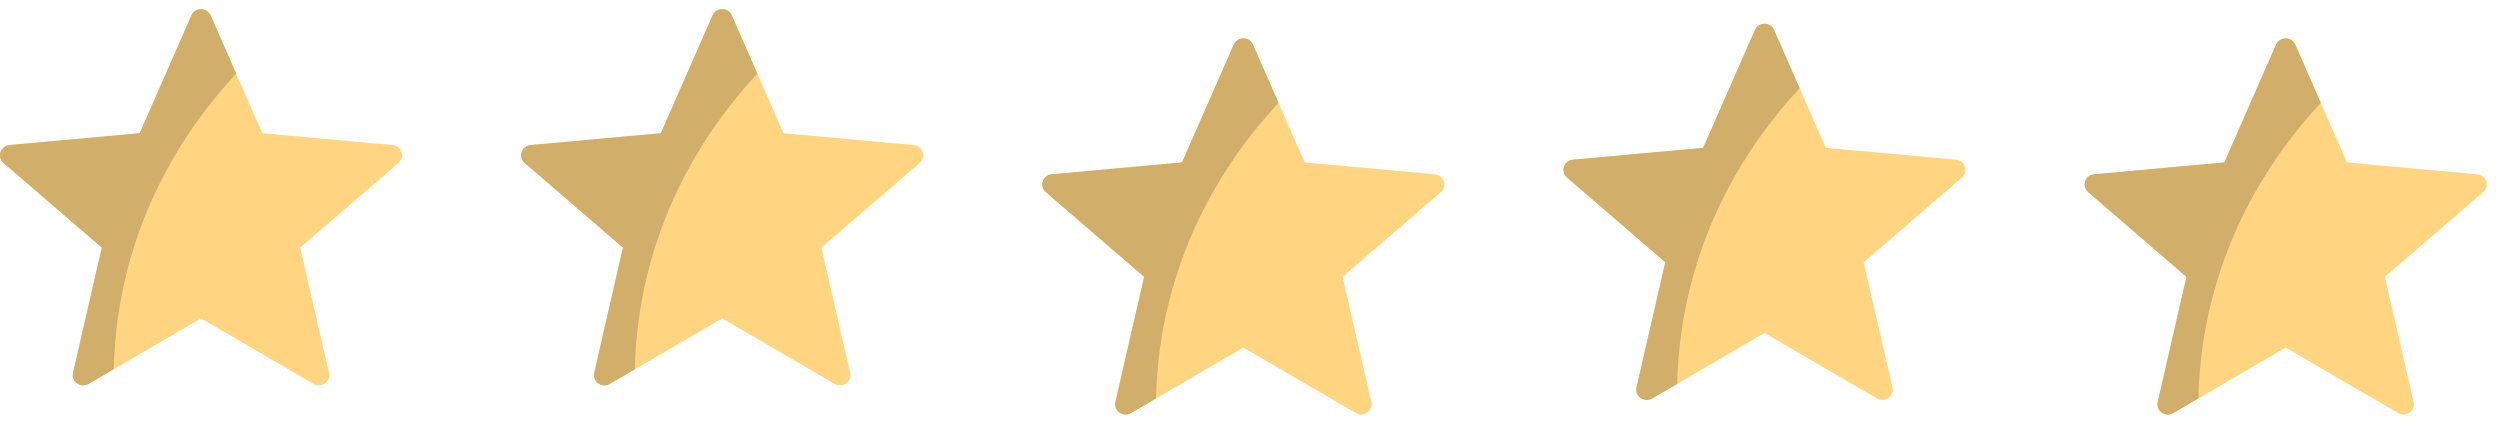 <svg width="59" height="10" viewBox="0 0 59 10" fill="none" xmlns="http://www.w3.org/2000/svg">
<path d="M9.264 3.423L6.191 3.144L4.97 0.362C4.885 0.167 4.603 0.167 4.518 0.362L3.297 3.144L0.224 3.423C0.009 3.443 -0.078 3.706 0.084 3.846L2.403 5.844L1.724 8.799C1.677 9.006 1.904 9.168 2.09 9.06L4.744 7.514L7.398 9.06C7.584 9.168 7.811 9.006 7.764 8.799L7.085 5.844L9.404 3.846C9.566 3.706 9.479 3.443 9.264 3.423Z" fill="#FFD582"/>
<path d="M4.97 0.362C4.885 0.167 4.603 0.167 4.518 0.362L3.297 3.144L0.224 3.423C0.009 3.443 -0.078 3.706 0.084 3.846L2.403 5.844L1.724 8.799C1.677 9.006 1.904 9.168 2.09 9.06L2.683 8.715C2.765 5.403 4.332 3.071 5.574 1.738L4.97 0.362Z" fill="#D1AE6A"/>
<path d="M46.162 3.768L43.089 3.489L41.868 0.707C41.783 0.512 41.501 0.512 41.416 0.707L40.195 3.489L37.122 3.768C36.907 3.788 36.82 4.051 36.982 4.19L39.301 6.189L38.622 9.144C38.575 9.351 38.803 9.513 38.988 9.405L41.642 7.858L44.296 9.405C44.482 9.513 44.709 9.351 44.662 9.144L43.983 6.189L46.302 4.19C46.465 4.051 46.377 3.788 46.162 3.768Z" fill="#FFD582"/>
<path d="M41.868 0.707C41.783 0.512 41.501 0.512 41.416 0.707L40.195 3.489L37.122 3.768C36.907 3.788 36.82 4.051 36.982 4.19L39.301 6.189L38.622 9.144C38.575 9.351 38.803 9.513 38.988 9.405L39.581 9.06C39.663 5.748 41.23 3.416 42.472 2.082L41.868 0.707Z" fill="#D1AE6A"/>
<path d="M21.564 3.423L18.49 3.144L17.27 0.362C17.184 0.167 16.903 0.167 16.817 0.362L15.597 3.144L12.523 3.423C12.308 3.443 12.221 3.706 12.383 3.846L14.702 5.844L14.024 8.799C13.976 9.006 14.204 9.168 14.39 9.06L17.043 7.514L19.697 9.06C19.883 9.168 20.111 9.006 20.063 8.799L19.385 5.844L21.703 3.846C21.866 3.706 21.779 3.443 21.564 3.423Z" fill="#FFD582"/>
<path d="M17.27 0.362C17.184 0.167 16.903 0.167 16.817 0.362L15.596 3.144L12.523 3.423C12.308 3.443 12.221 3.706 12.383 3.846L14.702 5.844L14.024 8.799C13.976 9.006 14.204 9.168 14.39 9.06L14.982 8.715C15.064 5.403 16.632 3.071 17.873 1.738L17.27 0.362Z" fill="#D1AE6A"/>
<path d="M58.462 4.113L55.389 3.833L54.168 1.052C54.082 0.857 53.801 0.857 53.715 1.052L52.495 3.833L49.421 4.113C49.206 4.133 49.119 4.395 49.282 4.535L51.6 6.534L50.922 9.489C50.874 9.695 51.102 9.858 51.288 9.749L53.941 8.203L56.596 9.749C56.781 9.858 57.009 9.695 56.961 9.489L56.283 6.534L58.602 4.535C58.764 4.395 58.677 4.133 58.462 4.113Z" fill="#FFD582"/>
<path d="M54.168 1.052C54.082 0.857 53.801 0.857 53.715 1.052L52.495 3.833L49.421 4.113C49.206 4.133 49.119 4.395 49.282 4.535L51.6 6.534L50.922 9.489C50.874 9.695 51.102 9.858 51.288 9.749L51.88 9.404C51.962 6.093 53.53 3.761 54.771 2.427L54.168 1.052Z" fill="#D1AE6A"/>
<path d="M33.863 4.113L30.79 3.833L29.569 1.052C29.483 0.857 29.202 0.857 29.117 1.052L27.896 3.833L24.823 4.113C24.607 4.133 24.52 4.395 24.683 4.535L27.002 6.534L26.323 9.489C26.276 9.695 26.503 9.858 26.689 9.749L29.343 8.203L31.997 9.749C32.182 9.858 32.41 9.695 32.363 9.489L31.684 6.534L34.003 4.535C34.165 4.395 34.078 4.133 33.863 4.113Z" fill="#FFD582"/>
<path d="M29.569 1.052C29.483 0.857 29.202 0.857 29.117 1.052L27.896 3.833L24.823 4.113C24.607 4.133 24.52 4.395 24.683 4.535L27.002 6.534L26.323 9.489C26.276 9.695 26.503 9.858 26.689 9.749L27.281 9.404C27.363 6.093 28.931 3.761 30.173 2.427L29.569 1.052Z" fill="#D1AE6A"/>
</svg>

